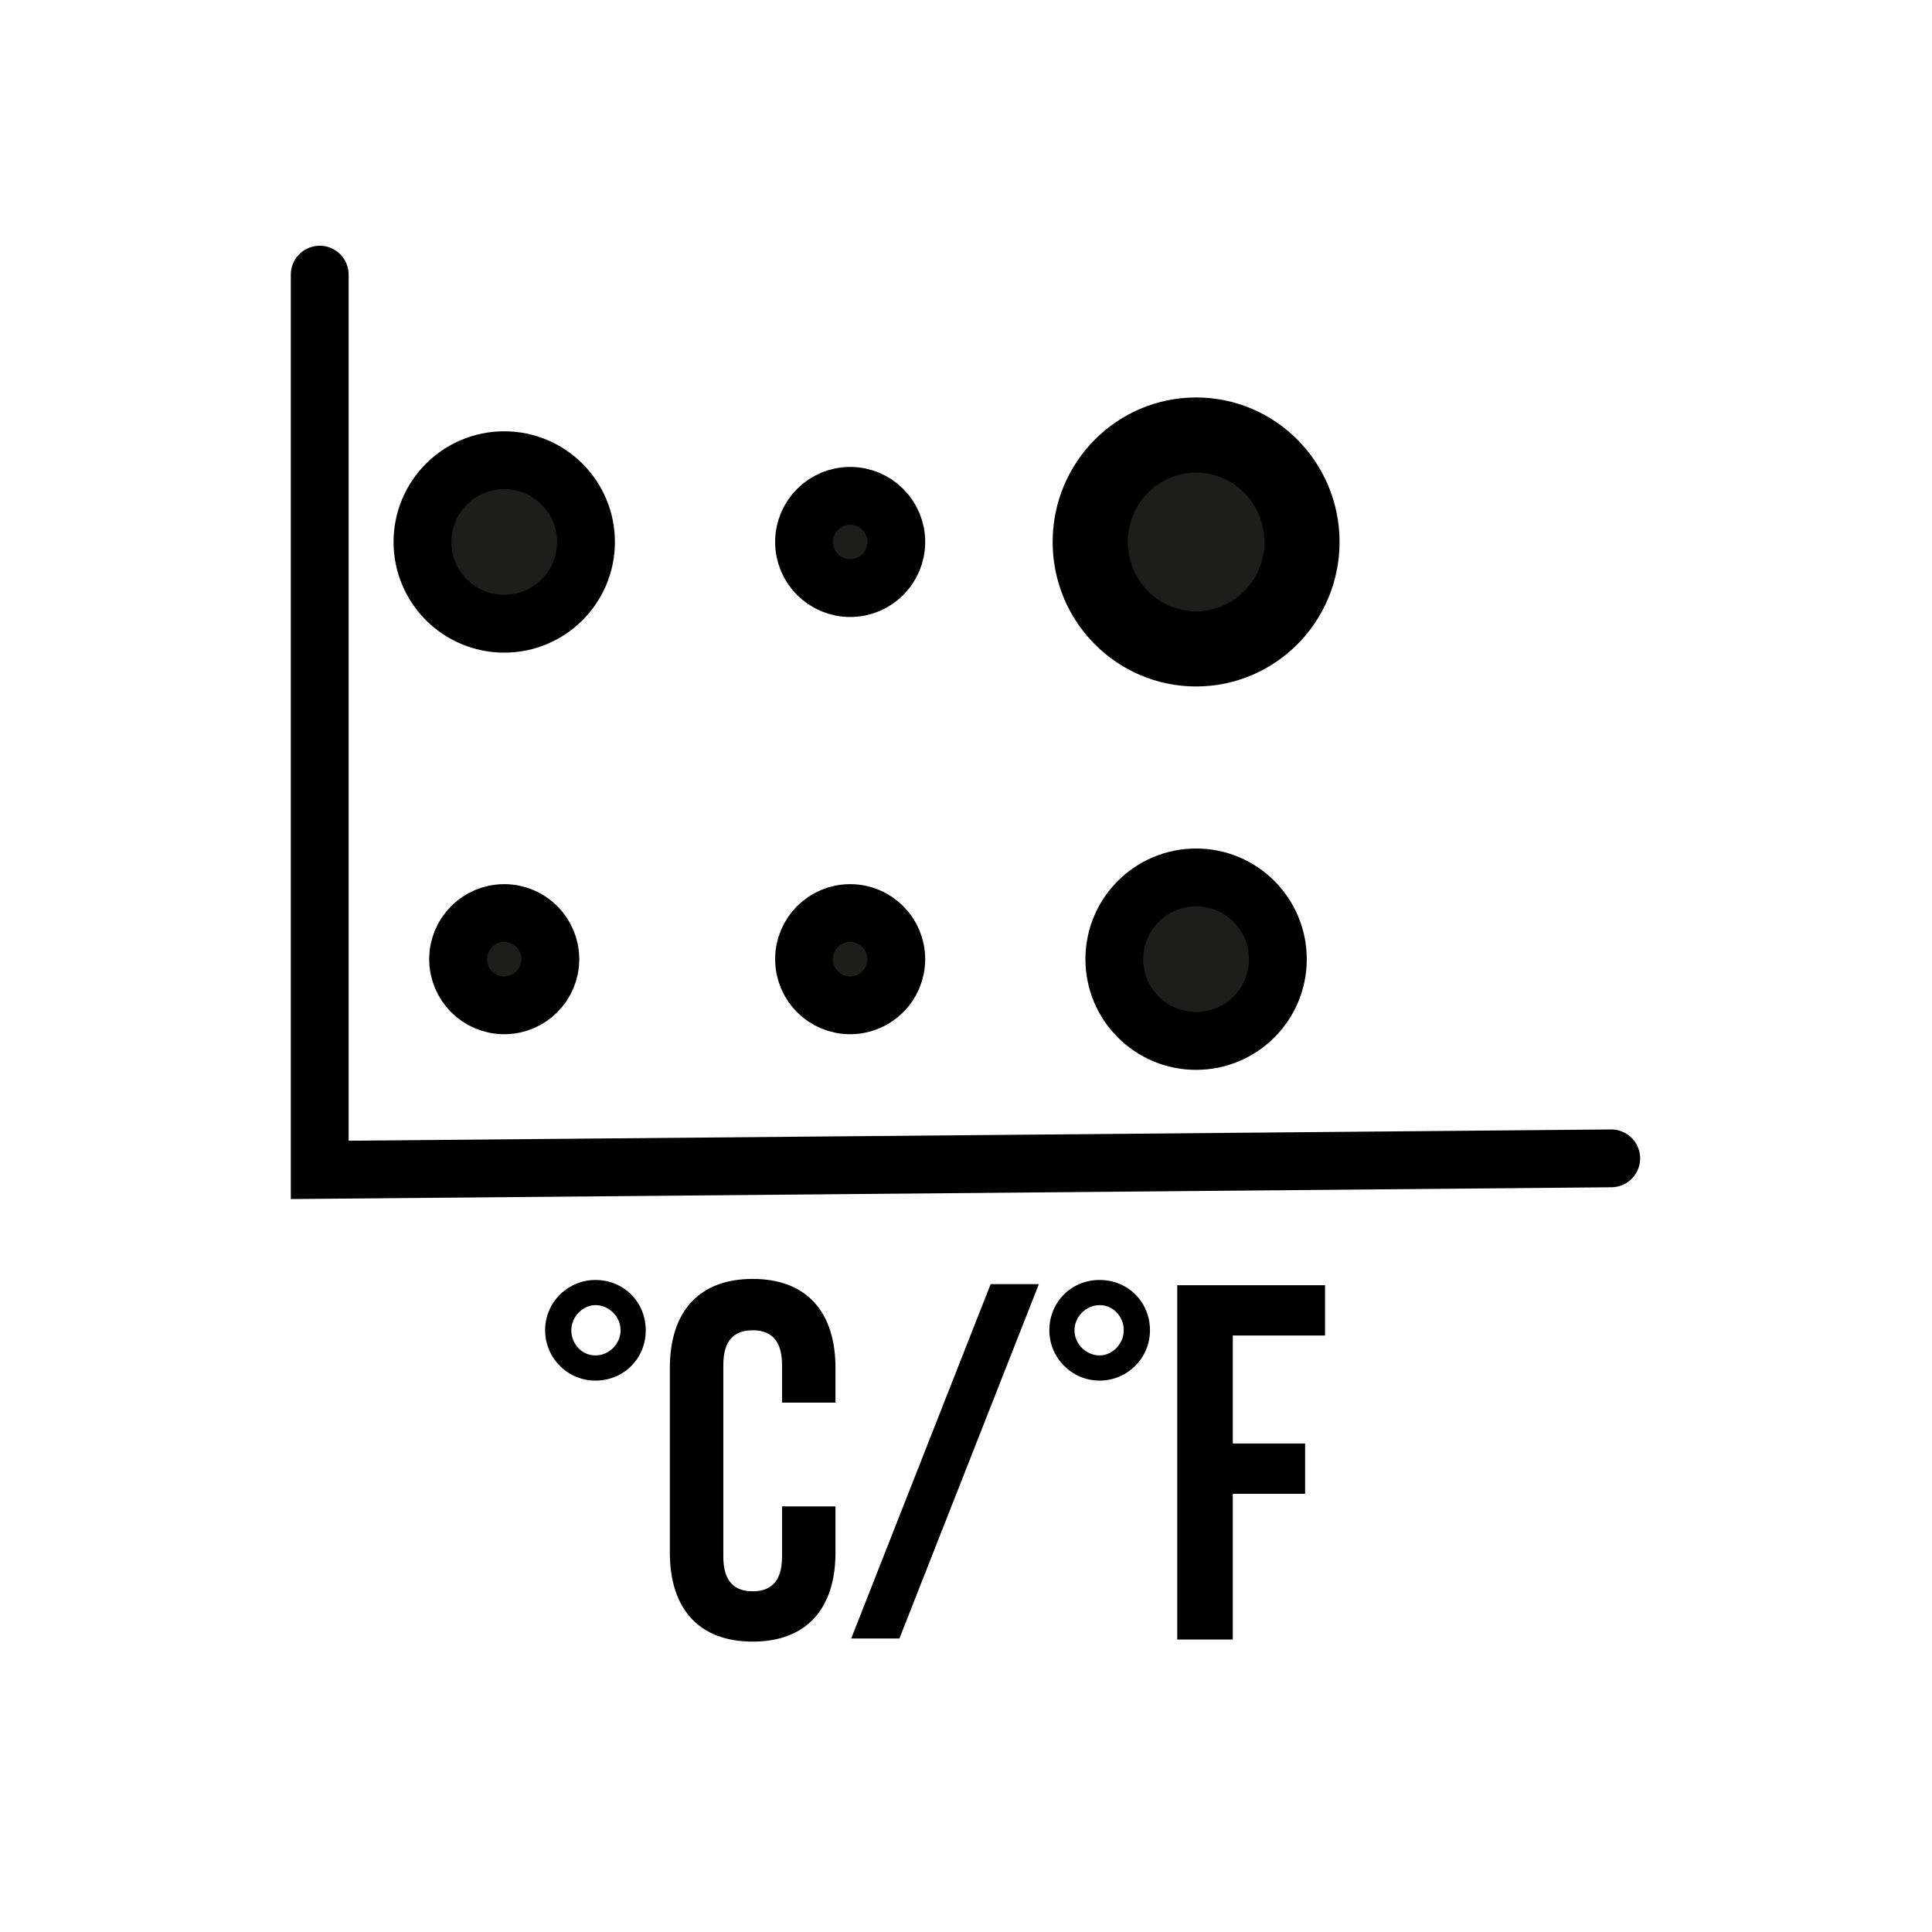 <?xml version="1.0" encoding="utf-8"?>
<!-- Generator: Adobe Illustrator 23.0.3, SVG Export Plug-In . SVG Version: 6.00 Build 0)  -->
<svg version="1.1" id="Livello_1" xmlns="http://www.w3.org/2000/svg" xmlns:xlink="http://www.w3.org/1999/xlink" x="0px" y="0px"
	 viewBox="0 0 184.3 184.3" style="enable-background:new 0 0 184.3 184.3;" xml:space="preserve">
<style type="text/css">
	.st0{fill:none;stroke:#000000;stroke-width:5.516;stroke-linecap:round;stroke-miterlimit:10;}
	.st1{fill:#1D1D1B;stroke:#000000;stroke-width:5.516;stroke-linecap:round;stroke-miterlimit:10;}
	.st2{fill:#1D1D1B;stroke:#000000;stroke-width:7.17;stroke-linecap:round;stroke-miterlimit:10;}
</style>
<g>
	<g>
		<polyline class="st0" points="30.5,26.2 30.5,111.6 153.7,110.5 		"/>
		<g>
			<ellipse class="st1" cx="81.1" cy="51.7" rx="4.4" ry="4.4"/>
			<ellipse class="st2" cx="114.1" cy="51.7" rx="10.1" ry="10.2"/>
			<ellipse class="st1" cx="81.1" cy="91.5" rx="4.4" ry="4.4"/>
			<ellipse class="st1" cx="48.1" cy="51.7" rx="7.8" ry="7.8"/>
			<ellipse class="st1" cx="114.1" cy="91.5" rx="7.8" ry="7.8"/>
		</g>
	</g>
</g>
<ellipse class="st1" cx="48.1" cy="91.5" rx="4.4" ry="4.4"/>
<path d="M52,126.9c0,2.6,2.1,4.8,4.8,4.8c2.7,0,4.8-2.1,4.8-4.8c0-2.7-2.1-4.8-4.8-4.8C54.2,122.1,52,124.2,52,126.9z M54.5,126.9
	c0-1.3,1.1-2.4,2.3-2.4c1.3,0,2.4,1.1,2.4,2.4c0,1.3-1.1,2.4-2.4,2.4C55.5,129.3,54.5,128.2,54.5,126.9z M74.6,143.7v4.8
	c0,2.4-1.1,3.3-2.8,3.3s-2.8-0.9-2.8-3.3v-18.3c0-2.4,1.1-3.3,2.8-3.3s2.8,0.9,2.8,3.3v3.6h5.1v-3.3c0-5.4-2.8-8.5-7.9-8.5
	s-7.9,3.1-7.9,8.5v17.6c0,5.4,2.8,8.5,7.9,8.5s7.9-3.1,7.9-8.5v-4.4H74.6z M81.2,156.3h4.6l13.3-33.8h-4.6L81.2,156.3z M100.1,126.9
	c0,2.6,2.1,4.8,4.8,4.8c2.6,0,4.8-2.1,4.8-4.8c0-2.7-2.1-4.8-4.8-4.8C102.2,122.1,100.1,124.2,100.1,126.9z M102.5,126.9
	c0-1.3,1.1-2.4,2.4-2.4c1.3,0,2.3,1.1,2.3,2.4c0,1.3-1.1,2.4-2.3,2.4C103.6,129.3,102.5,128.2,102.5,126.9z M117.6,127.4h8.8v-4.8
	h-14.1v33.8h5.3v-13.9h6.9v-4.8h-6.9V127.4z"/>
</svg>
